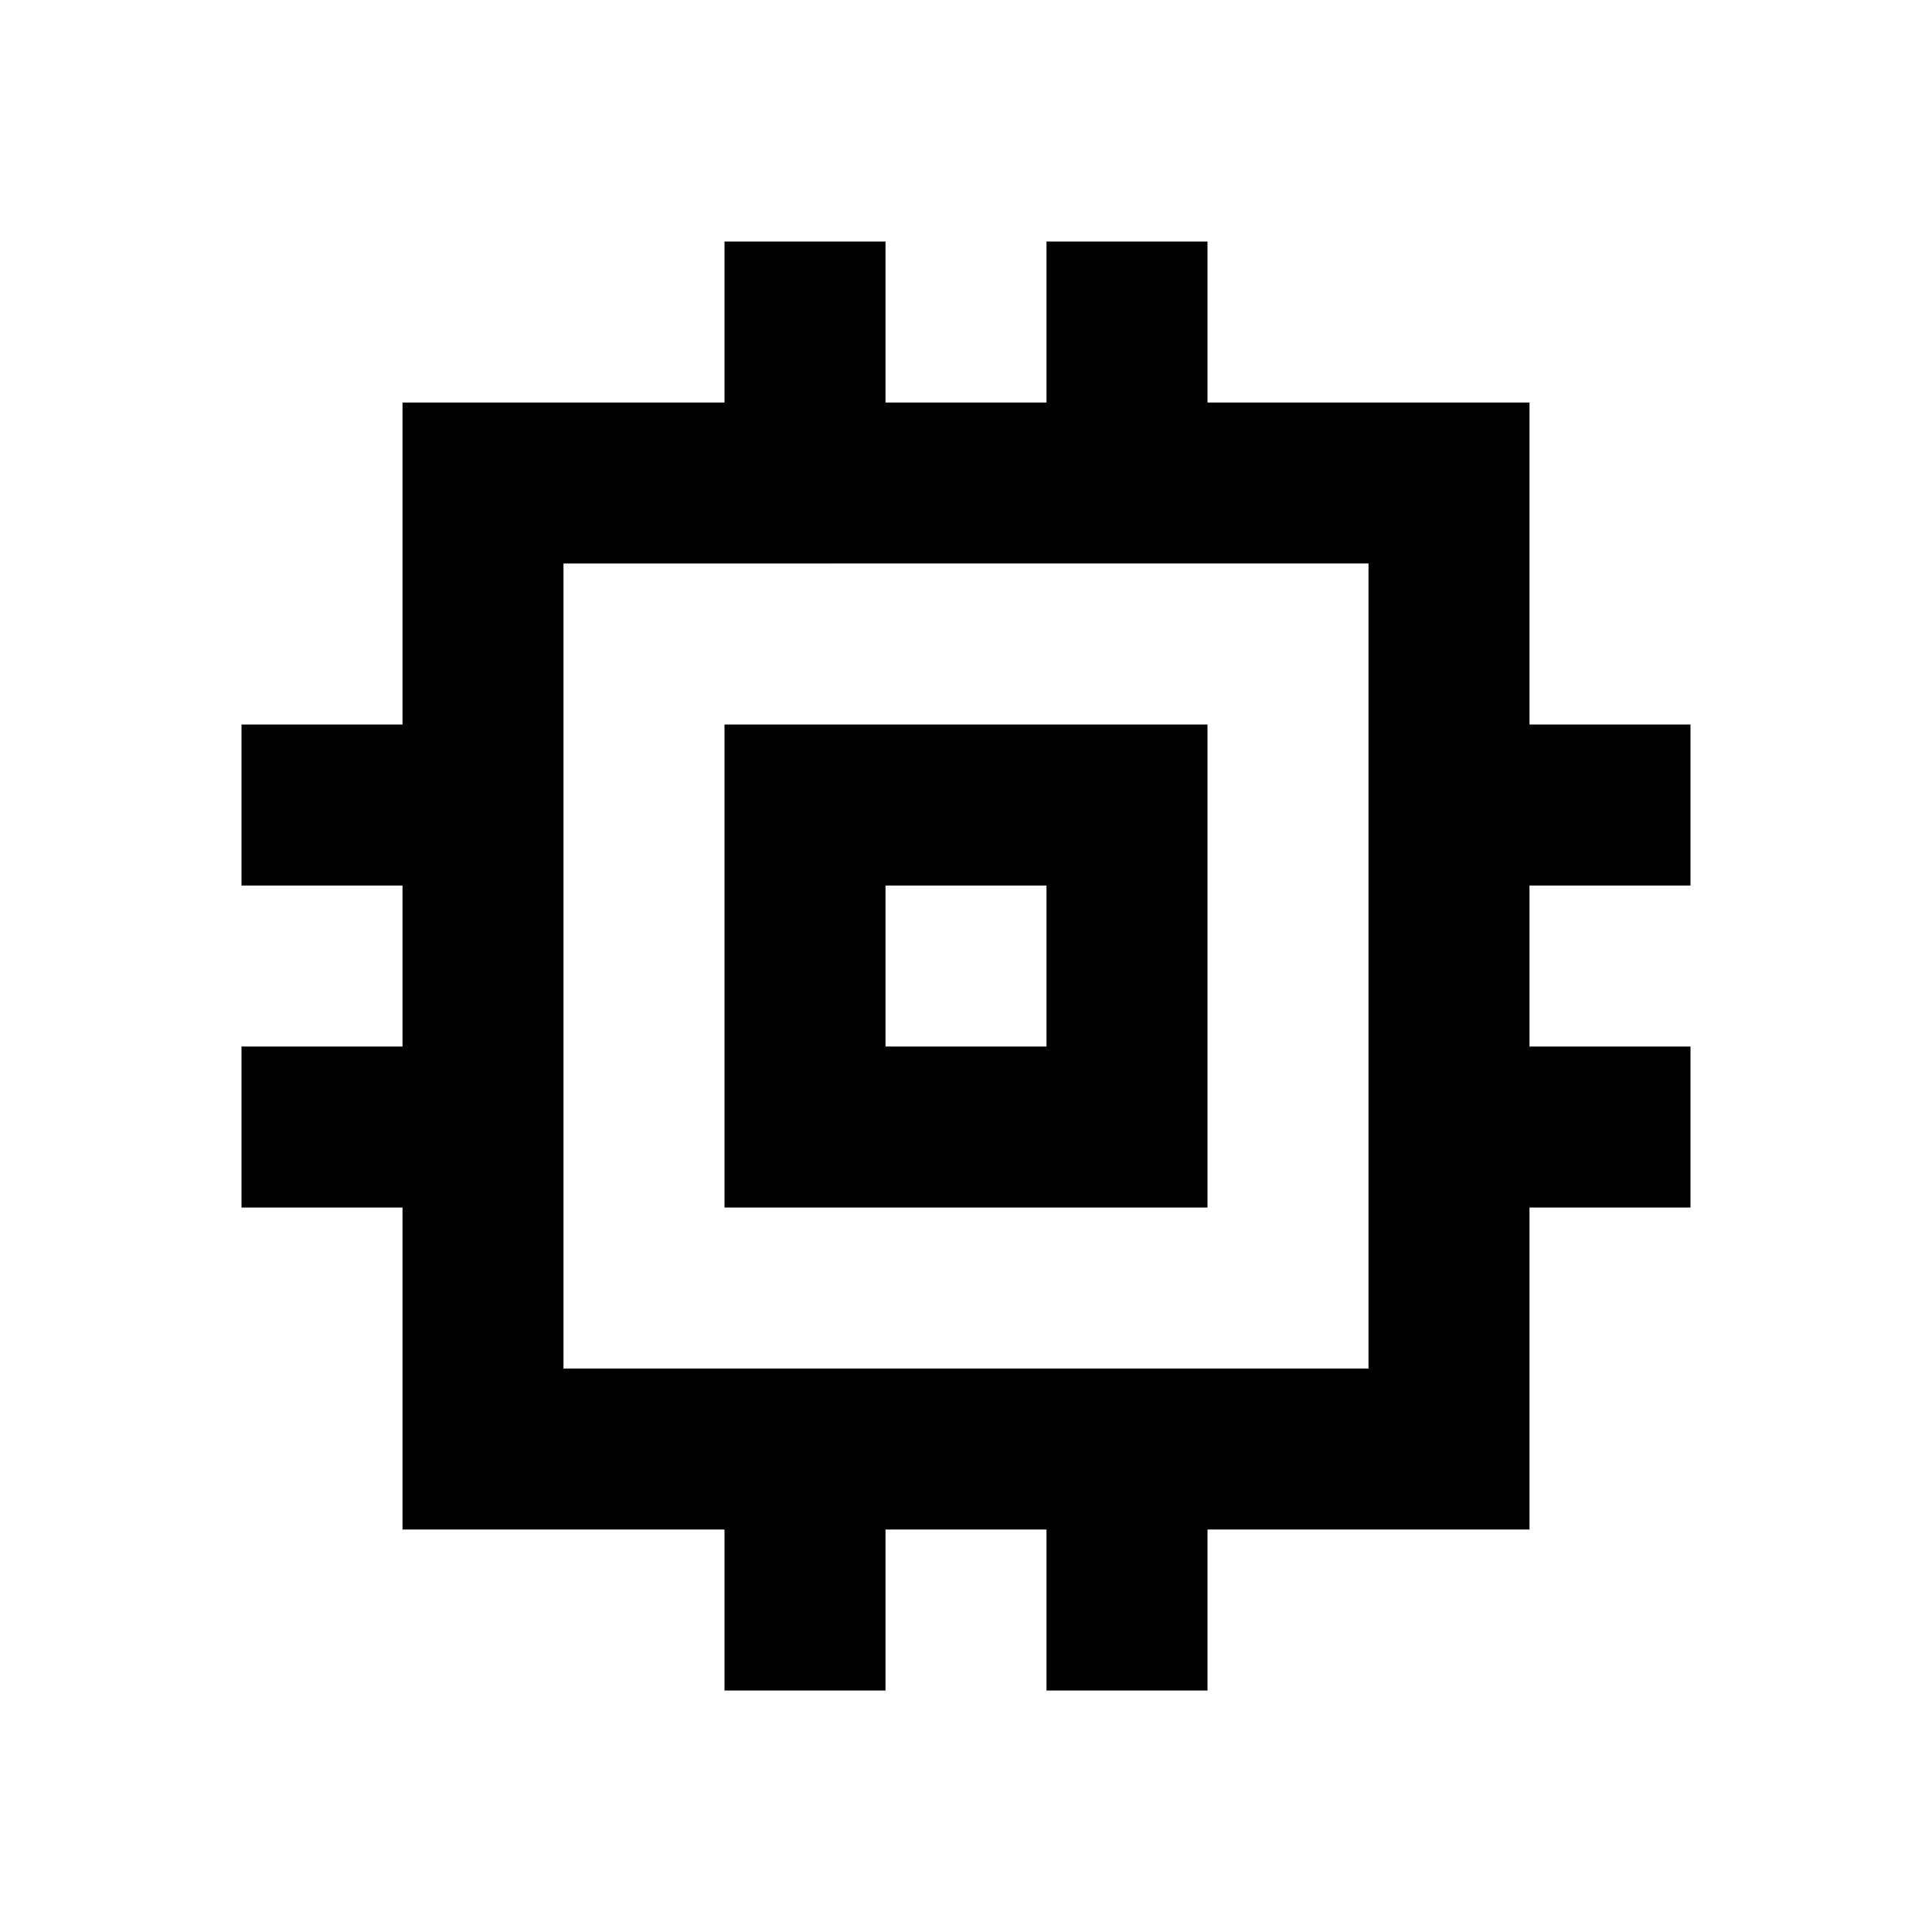 <svg xmlns="http://www.w3.org/2000/svg" height="24" viewBox="0 -960 960 960" width="24"><path d="M360-360v-240h240v240H360Zm80-80h80v-80h-80v80Zm-80 320v-80H200v-160h-80v-80h80v-80h-80v-80h80v-160h160v-80h80v80h80v-80h80v80h160v160h80v80h-80v80h80v80h-80v160H600v80h-80v-80h-80v80h-80Zm320-160v-400H280v400h400ZM480-480Z"/></svg>